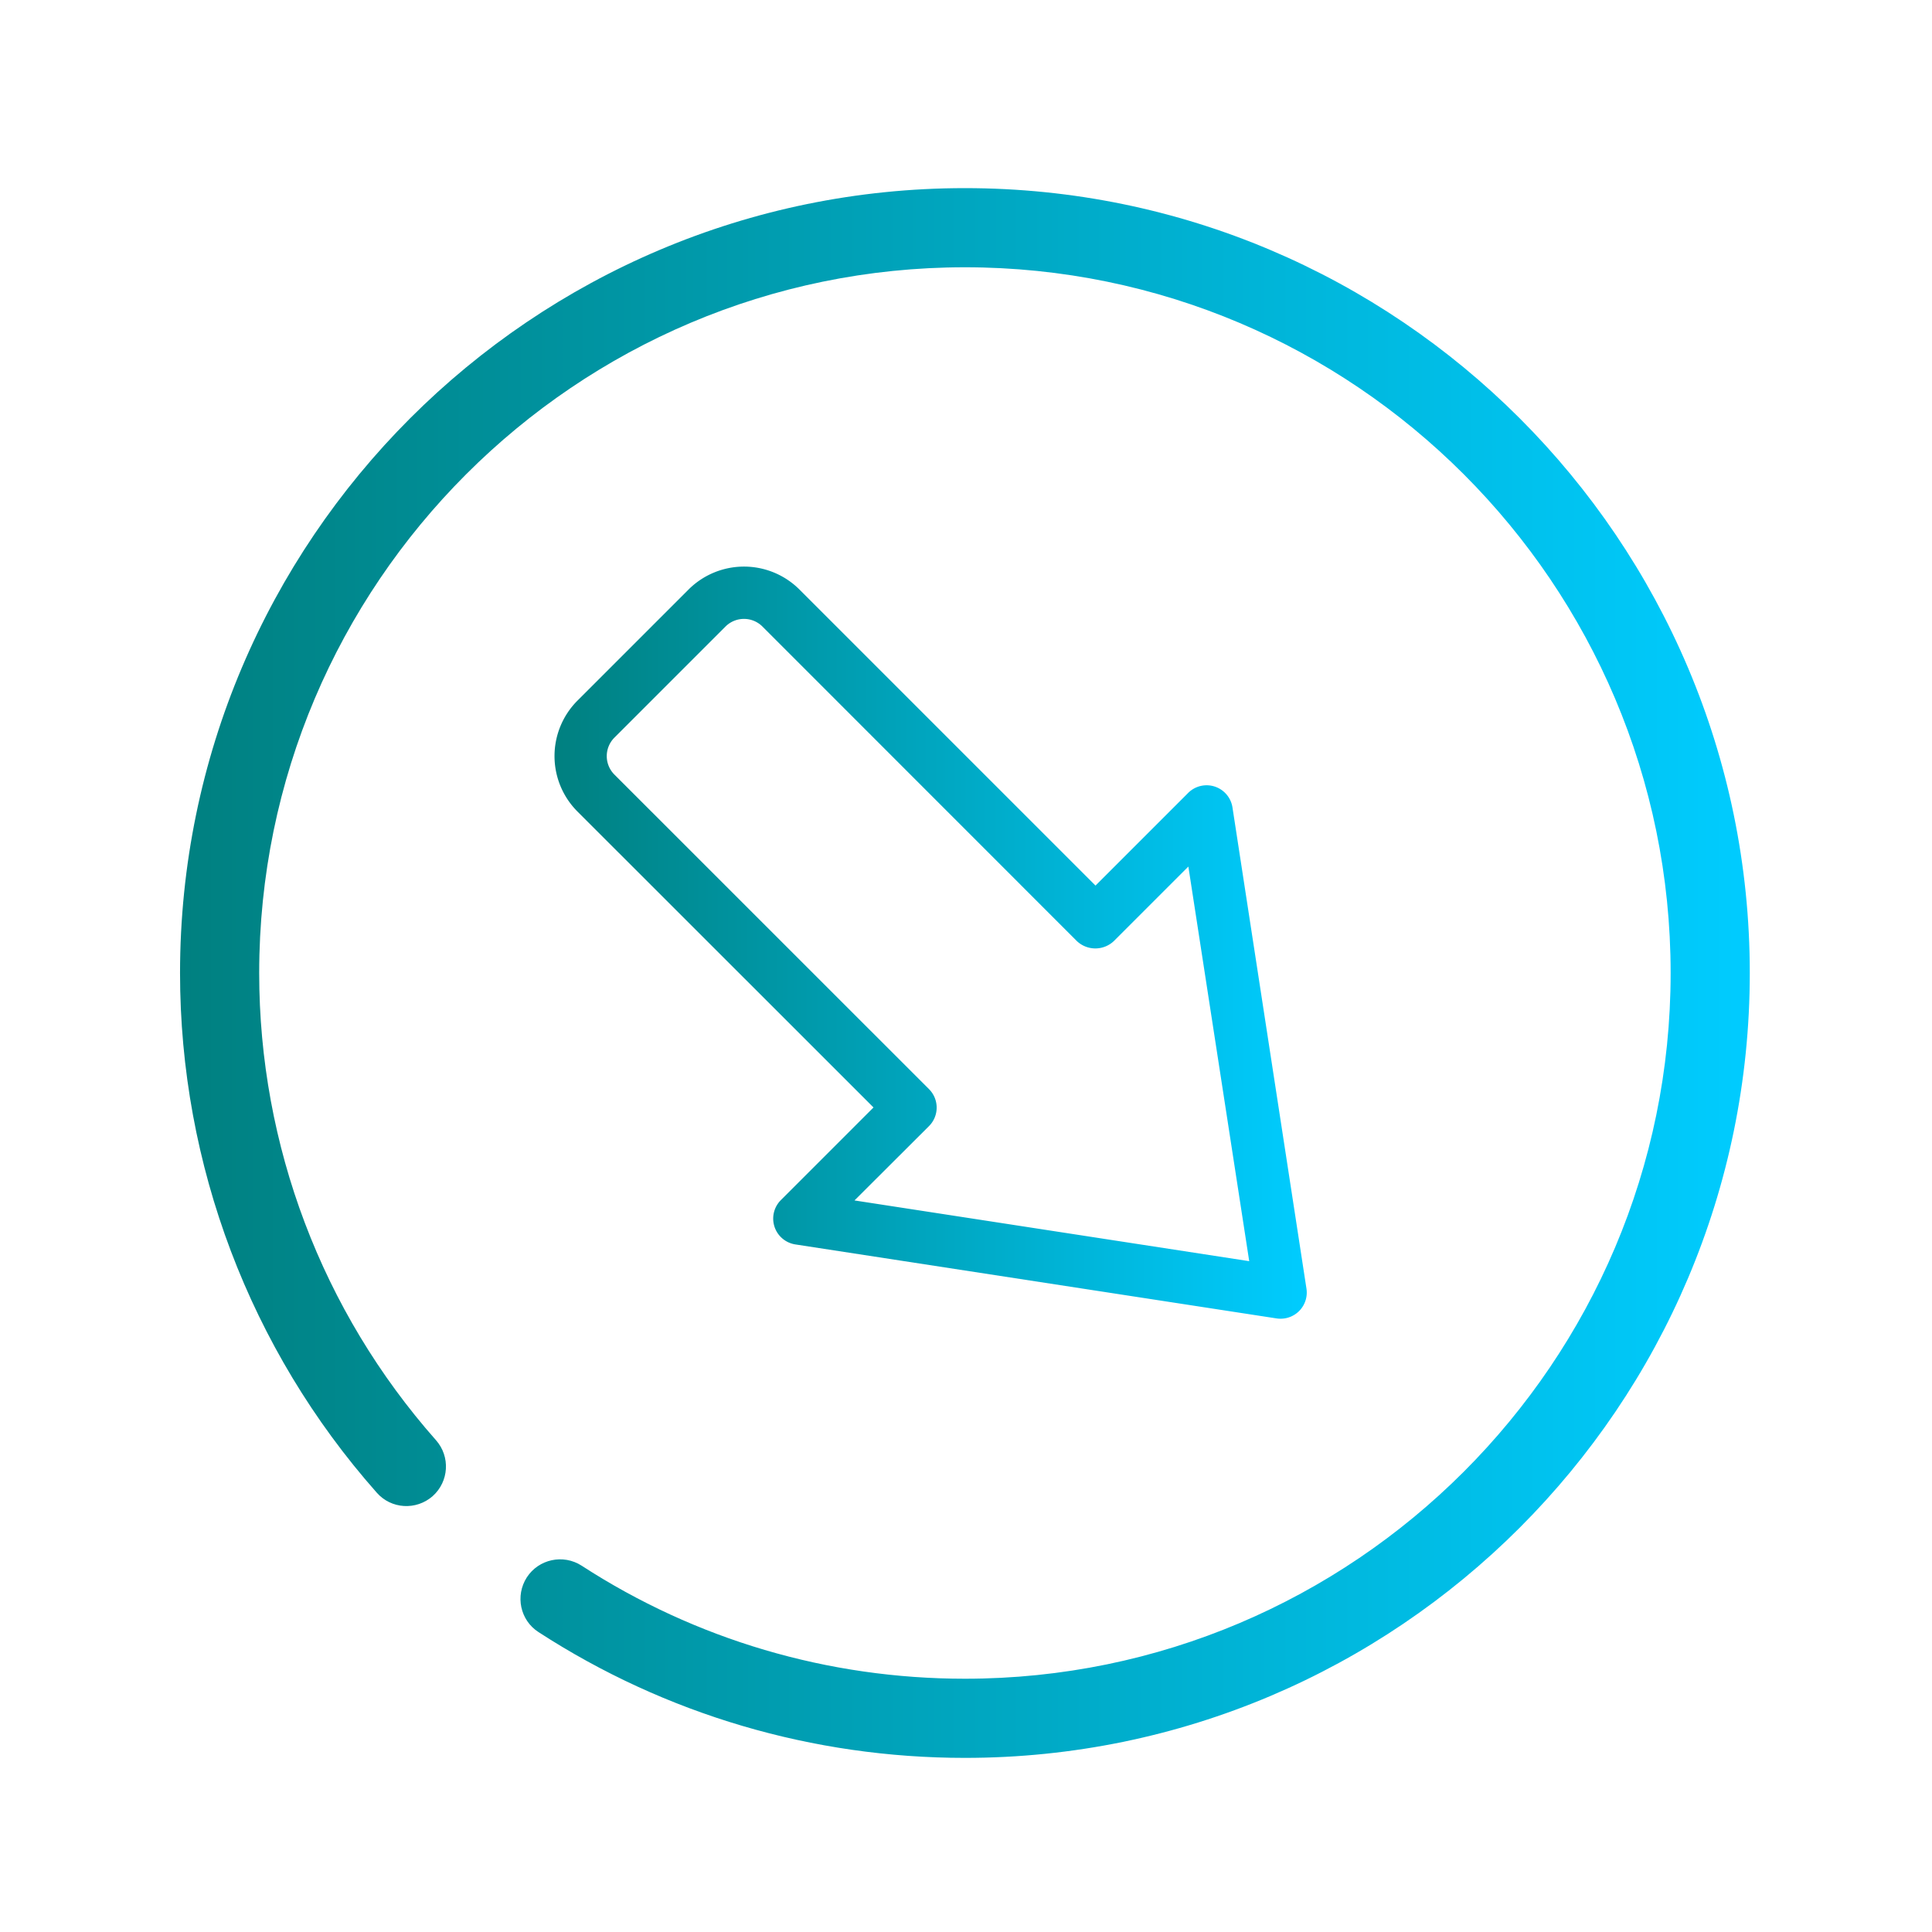 <?xml version="1.0" encoding="UTF-8" standalone="no"?>
<svg
   xmlns:dc="http://purl.org/dc/elements/1.1/"
   xmlns:cc="http://creativecommons.org/ns#"
   xmlns:rdf="http://www.w3.org/1999/02/22-rdf-syntax-ns#"
   xmlns:svg="http://www.w3.org/2000/svg"
   xmlns="http://www.w3.org/2000/svg"
   xmlns:xlink="http://www.w3.org/1999/xlink"
   xmlns:sodipodi="http://sodipodi.sourceforge.net/DTD/sodipodi-0.dtd"
   xmlns:inkscape="http://www.inkscape.org/namespaces/inkscape"
   inkscape:version="1.0.1 (3bc2e813f5, 2020-09-07)"
   sodipodi:docname="system.svg"
   viewBox="0 0 32 32"
   id="svg2"
   version="1.1"
   width="32"
   height="32">
  <sodipodi:namedview
     inkscape:document-rotation="0"
     inkscape:snap-intersection-paths="true"
     inkscape:snap-nodes="false"
     inkscape:bbox-nodes="true"
     inkscape:snap-bbox="true"
     inkscape:lockguides="false"
     inkscape:guide-bbox="true"
     showguides="false"
     inkscape:current-layer="svg2"
     inkscape:window-maximized="1"
     inkscape:window-y="0"
     inkscape:window-x="0"
     inkscape:cy="88.093556"
     inkscape:cx="23.692253"
     inkscape:zoom="2.0000002"
     showgrid="false"
     id="namedview78"
     inkscape:window-height="1007"
     inkscape:window-width="1920"
     inkscape:pageshadow="2"
     inkscape:pageopacity="0"
     guidetolerance="10"
     gridtolerance="10"
     objecttolerance="10"
     borderopacity="1"
     bordercolor="#666666"
     pagecolor="#ffffff">
    <inkscape:grid
       id="grid885"
       type="xygrid"
       originx="-121"
       originy="73" />
    <sodipodi:guide
       inkscape:locked="false"
       id="guide948"
       orientation="0.707,0.707"
       position="-120.259,-168.859" />
    <sodipodi:guide
       inkscape:locked="false"
       id="guide950"
       orientation="-0.707,0.707"
       position="-120.296,-168.875" />
  </sodipodi:namedview>
  <defs
     id="defs3051">
    <linearGradient
       inkscape:collect="always"
       id="linearGradient1117">
      <stop
         style="stop-color:#008080;stop-opacity:1"
         offset="0"
         id="stop1112" />
      <stop
         style="stop-color:#00ccff;stop-opacity:1"
         offset="1"
         id="stop1114" />
    </linearGradient>
    <linearGradient
       inkscape:collect="always"
       id="linearGradient1116">
      <stop
         style="stop-color:#d45500;stop-opacity:1"
         offset="0"
         id="stop1107" />
      <stop
         style="stop-color:#ffcc00;stop-opacity:1"
         offset="1"
         id="stop1111" />
    </linearGradient>
    <linearGradient
       inkscape:collect="always"
       id="linearGradient1350">
      <stop
         style="stop-color:#dd55ff;stop-opacity:1"
         offset="0"
         id="stop1346" />
      <stop
         style="stop-color:#00ccff;stop-opacity:1"
         offset="1"
         id="stop1348" />
    </linearGradient>
    <linearGradient
       inkscape:collect="always"
       id="linearGradient1167">
      <stop
         style="stop-color:#ff2a7f;stop-opacity:1;"
         offset="0"
         id="stop1163" />
      <stop
         style="stop-color:#00ffff;stop-opacity:1"
         offset="1"
         id="stop1165" />
    </linearGradient>
    <linearGradient
       inkscape:collect="always"
       id="linearGradient1127">
      <stop
         style="stop-color:#00d455;stop-opacity:1;"
         offset="0"
         id="stop1123" />
      <stop
         style="stop-color:#00ccff;stop-opacity:1"
         offset="1"
         id="stop1125" />
    </linearGradient>
    <linearGradient
       inkscape:collect="always"
       id="linearGradient1111">
      <stop
         style="stop-color:#ff00ff;stop-opacity:1"
         offset="0"
         id="stop1106" />
      <stop
         style="stop-color:#ffcc00;stop-opacity:1"
         offset="1"
         id="stop1109" />
    </linearGradient>
    <linearGradient
       inkscape:collect="always"
       id="linearGradient1081">
      <stop
         style="stop-color:#00ffff;stop-opacity:1"
         offset="0"
         id="stop1077" />
      <stop
         style="stop-color:#6262ff;stop-opacity:1"
         offset="1"
         id="stop1079" />
    </linearGradient>
    <linearGradient
       id="linearGradient1109"
       x1="16"
       x2="16"
       y1="1"
       y2="31"
       gradientUnits="userSpaceOnUse">
      <stop
         stop-color="#f4282c"
         offset="0"
         id="stop1103"
         style="stop-color:#6600ff;stop-opacity:1" />
      <stop
         stop-color="#fac136"
         offset="1"
         id="stop1105"
         style="stop-color:#b380ff;stop-opacity:1" />
    </linearGradient>
    <linearGradient
       id="linearGradient1114"
       x1="16"
       x2="16"
       y1="1"
       y2="31"
       gradientUnits="userSpaceOnUse">
      <stop
         stop-color="#4d83f3"
         offset="0"
         id="stop1108"
         style="stop-color:#751aff;stop-opacity:1" />
      <stop
         stop-color="#46cafa"
         offset="1"
         id="stop1110"
         style="stop-color:#db4cff;stop-opacity:1" />
    </linearGradient>
    <linearGradient
       id="linearGradient1102"
       x1="16"
       x2="16"
       y1="1"
       y2="31"
       gradientUnits="userSpaceOnUse">
      <stop
         stop-color="#4d83f3"
         offset="0"
         id="stop1097"
         style="stop-color:#7f2aff;stop-opacity:1" />
      <stop
         stop-color="#46cafa"
         offset="1"
         id="stop1099"
         style="stop-color:#e580ff;stop-opacity:1" />
    </linearGradient>
    <linearGradient
       inkscape:collect="always"
       id="linearGradient1098">
      <stop
         style="stop-color:#0067ff;stop-opacity:1"
         offset="0"
         id="stop1093" />
      <stop
         style="stop-color:#00a4cc;stop-opacity:1"
         offset="1"
         id="stop1095" />
    </linearGradient>
    <linearGradient
       id="linearGradient1041"
       x1="16"
       x2="16"
       y1="1"
       y2="31"
       gradientUnits="userSpaceOnUse">
      <stop
         stop-color="#f4282c"
         offset="0"
         id="stop1037" />
      <stop
         stop-color="#fac136"
         offset="1"
         id="stop1039"
         style="stop-color:#ffff00;stop-opacity:1" />
    </linearGradient>
    <linearGradient
       gradientUnits="userSpaceOnUse"
       y2="31"
       y1="1"
       x2="16"
       x1="16"
       id="linearGradient1035">
      <stop
         id="stop1031"
         offset="0"
         stop-color="#f4282c"
         style="stop-color:#6600ff;stop-opacity:1" />
      <stop
         id="stop1033"
         offset="1"
         stop-color="#fac136"
         style="stop-color:#d1b3ff;stop-opacity:1" />
    </linearGradient>
    <linearGradient
       id="linearGradient1023"
       x1="16"
       x2="16"
       y1="1"
       y2="31"
       gradientUnits="userSpaceOnUse">
      <stop
         stop-color="#72da70"
         offset="0"
         id="stop1018" />
      <stop
         stop-color="#52eea4"
         offset="1"
         id="stop1020"
         style="stop-color:#008080;stop-opacity:1" />
    </linearGradient>
    <linearGradient
       id="linearGradient1016"
       x1="16"
       x2="16"
       y1="1"
       y2="31"
       gradientUnits="userSpaceOnUse">
      <stop
         stop-color="#f4282c"
         offset="0"
         id="stop1012" />
      <stop
         stop-color="#fac136"
         offset="1"
         id="stop1014"
         style="stop-color:#ff00ff;stop-opacity:1" />
    </linearGradient>
    <linearGradient
       gradientUnits="userSpaceOnUse"
       y2="1121.5"
       y1="1091.5"
       x2="16"
       x1="16"
       id="linearGradient1131">
      <stop
         id="stop1127"
         offset="0"
         stop-color="#9575cd"
         style="stop-color:#ff6600;stop-opacity:1" />
      <stop
         id="stop1129"
         offset="1"
         stop-color="#cd75bc" />
    </linearGradient>
    <linearGradient
       gradientUnits="userSpaceOnUse"
       y2="31"
       y1="1"
       x2="16"
       x1="16"
       id="linearGradient1093">
      <stop
         id="stop1088"
         offset="0"
         stop-color="#f4282c"
         style="stop-color:#6600ff;stop-opacity:1" />
      <stop
         id="stop1091"
         offset="1"
         stop-color="#fac136" />
    </linearGradient>
    <style
       id="current-color-scheme"
       type="text/css">
      .ColorScheme-Text {
        color:#31363b;
      }
      .ColorScheme-Background {
        color:#eff0f1;
      }
      .ColorScheme-Highlight {
        color:#3daee9;
      }
      .ColorScheme-ViewText {
        color:#31363b;
      }
      .ColorScheme-ViewBackground {
        color:#fcfcfc;
      }
      .ColorScheme-ViewHover {
        color:#93cee9;
      }
      .ColorScheme-ViewFocus{
        color:#3daee9;
      }
      .ColorScheme-ButtonText {
        color:#31363b;
      }
      .ColorScheme-ButtonBackground {
        color:#eff0f1;
      }
      .ColorScheme-ButtonHover {
        color:#93cee9;
      }
      .ColorScheme-ButtonFocus{
        color:#3daee9;
      }
      </style>
    <linearGradient
       id="a"
       x1="16"
       x2="16"
       y1="1"
       y2="31"
       gradientUnits="userSpaceOnUse">
      <stop
         stop-color="#37414a"
         offset="0"
         id="stop929" />
      <stop
         stop-color="#6c7582"
         offset="1"
         id="stop931" />
    </linearGradient>
    <filter
       id="c"
       x="-0.036"
       y="-0.036"
       width="1.072"
       height="1.072"
       color-interpolation-filters="sRGB">
      <feGaussianBlur
         stdDeviation="0.45"
         id="feGaussianBlur934" />
    </filter>
    <filter
       id="b"
       x="-0.036"
       y="-0.036"
       width="1.072"
       height="1.072"
       color-interpolation-filters="sRGB">
      <feGaussianBlur
         stdDeviation="0.285"
         id="feGaussianBlur937" />
    </filter>
    <linearGradient
       id="a-3"
       x1="16"
       x2="16"
       y1="1"
       y2="31"
       gradientUnits="userSpaceOnUse">
      <stop
         stop-color="#4d83f3"
         offset="0"
         id="stop969" />
      <stop
         stop-color="#46cafa"
         offset="1"
         id="stop971" />
    </linearGradient>
    <filter
       id="c-6"
       x="-0.036"
       y="-0.036"
       width="1.072"
       height="1.072"
       color-interpolation-filters="sRGB">
      <feGaussianBlur
         stdDeviation="0.45"
         id="feGaussianBlur974" />
    </filter>
    <filter
       id="b-7"
       x="-0.039"
       y="-0.033"
       width="1.078"
       height="1.067"
       color-interpolation-filters="sRGB">
      <feGaussianBlur
         stdDeviation="0.237"
         id="feGaussianBlur977" />
    </filter>
    <linearGradient
       id="a-5"
       x1="16"
       x2="16"
       y1="1"
       y2="31"
       gradientUnits="userSpaceOnUse">
      <stop
         stop-color="#f4282c"
         offset="0"
         id="stop1009" />
      <stop
         stop-color="#fac136"
         offset="1"
         id="stop1011" />
    </linearGradient>
    <filter
       id="c-3"
       x="-0.036"
       y="-0.036"
       width="1.072"
       height="1.072"
       color-interpolation-filters="sRGB">
      <feGaussianBlur
         stdDeviation="0.45"
         id="feGaussianBlur1014" />
    </filter>
    <filter
       id="b-5"
       x="-0.037"
       y="-0.035"
       width="1.075"
       height="1.07"
       color-interpolation-filters="sRGB">
      <feGaussianBlur
         stdDeviation="0.281"
         id="feGaussianBlur1017" />
    </filter>
    <filter
       id="c-62"
       x="-0.036"
       y="-0.036"
       width="1.072"
       height="1.072"
       color-interpolation-filters="sRGB">
      <feGaussianBlur
         stdDeviation="0.45"
         id="feGaussianBlur1049" />
    </filter>
    <linearGradient
       id="a-9"
       x1="16"
       x2="16"
       y1="1091.5"
       y2="1121.5"
       gradientUnits="userSpaceOnUse">
      <stop
         stop-color="#9575cd"
         offset="0"
         id="stop1052" />
      <stop
         stop-color="#cd75bc"
         offset="1"
         id="stop1054" />
    </linearGradient>
    <filter
       id="b-1"
       x="-0.032"
       y="-0.042"
       width="1.063"
       height="1.084"
       color-interpolation-filters="sRGB">
      <feGaussianBlur
         stdDeviation="0.21"
         id="feGaussianBlur1057" />
    </filter>
    <linearGradient
       id="a-2"
       x1="16"
       x2="16"
       y1="1"
       y2="31"
       gradientUnits="userSpaceOnUse">
      <stop
         stop-color="#ff791d"
         offset="0"
         id="stop1090" />
      <stop
         stop-color="#f8c430"
         offset="1"
         id="stop1092" />
    </linearGradient>
    <filter
       id="c-7"
       x="-0.036"
       y="-0.036"
       width="1.072"
       height="1.072"
       color-interpolation-filters="sRGB">
      <feGaussianBlur
         stdDeviation="0.45"
         id="feGaussianBlur1095" />
    </filter>
    <filter
       id="b-0"
       x="-0.033"
       y="-0.04"
       width="1.066"
       height="1.08"
       color-interpolation-filters="sRGB">
      <feGaussianBlur
         stdDeviation="0.233"
         id="feGaussianBlur1098" />
    </filter>
    <linearGradient
       id="a-93"
       x1="16"
       x2="16"
       y1="1"
       y2="31"
       gradientUnits="userSpaceOnUse">
      <stop
         stop-color="#72da70"
         offset="0"
         id="stop1130" />
      <stop
         stop-color="#52eea4"
         offset="1"
         id="stop1132" />
    </linearGradient>
    <filter
       id="c-60"
       x="-0.036"
       y="-0.036"
       width="1.072"
       height="1.072"
       color-interpolation-filters="sRGB">
      <feGaussianBlur
         stdDeviation="0.45"
         id="feGaussianBlur1135" />
    </filter>
    <filter
       id="b-6"
       x="-0.041"
       y="-0.032"
       width="1.081"
       height="1.065"
       color-interpolation-filters="sRGB">
      <feGaussianBlur
         stdDeviation="0.203"
         id="feGaussianBlur1138" />
    </filter>
    <linearGradient
       id="a-26"
       x1="16"
       x2="16"
       y1="-1121.5"
       y2="-1091.5"
       gradientUnits="userSpaceOnUse">
      <stop
         stop-color="#70d8c3"
         offset="0"
         id="stop1173" />
      <stop
         stop-color="#66e26b"
         offset="1"
         id="stop1175" />
    </linearGradient>
    <filter
       id="c-1"
       x="-0.036"
       y="-0.036"
       width="1.072"
       height="1.072"
       color-interpolation-filters="sRGB">
      <feGaussianBlur
         stdDeviation="0.45"
         id="feGaussianBlur1178" />
    </filter>
    <filter
       id="b-8"
       x="-0.042"
       y="-0.032"
       width="1.083"
       height="1.063"
       color-interpolation-filters="sRGB">
      <feGaussianBlur
         stdDeviation="0.225"
         id="feGaussianBlur1181" />
    </filter>
    <linearGradient
       inkscape:collect="always"
       xlink:href="#linearGradient1098"
       id="linearGradient1083"
       x1="27.818"
       y1="16"
       x2="48.182"
       y2="16"
       gradientUnits="userSpaceOnUse" />
    <linearGradient
       inkscape:collect="always"
       xlink:href="#linearGradient1098"
       id="linearGradient1091"
       x1="26"
       y1="16"
       x2="50"
       y2="16"
       gradientUnits="userSpaceOnUse" />
    <linearGradient
       inkscape:collect="always"
       xlink:href="#linearGradient1098"
       id="linearGradient1099"
       x1="26"
       y1="16"
       x2="50"
       y2="16"
       gradientUnits="userSpaceOnUse" />
    <linearGradient
       inkscape:collect="always"
       xlink:href="#linearGradient1098"
       id="linearGradient1107"
       x1="3"
       y1="21"
       x2="19"
       y2="21"
       gradientUnits="userSpaceOnUse" />
    <linearGradient
       inkscape:collect="always"
       xlink:href="#linearGradient1098"
       id="linearGradient1115"
       x1="26"
       y1="16"
       x2="50"
       y2="16"
       gradientUnits="userSpaceOnUse" />
    <linearGradient
       inkscape:collect="always"
       xlink:href="#linearGradient1098"
       id="linearGradient1123"
       x1="3"
       y1="21"
       x2="19"
       y2="21"
       gradientUnits="userSpaceOnUse" />
    <linearGradient
       inkscape:collect="always"
       xlink:href="#linearGradient1098"
       id="linearGradient1132"
       x1="25"
       y1="16"
       x2="51"
       y2="16"
       gradientUnits="userSpaceOnUse" />
    <linearGradient
       inkscape:collect="always"
       xlink:href="#linearGradient1098"
       id="linearGradient1140"
       x1="24.909"
       y1="16"
       x2="51.091"
       y2="16"
       gradientUnits="userSpaceOnUse" />
    <linearGradient
       inkscape:collect="always"
       xlink:href="#linearGradient1081"
       id="linearGradient1084"
       x1="-185.9"
       y1="16.2"
       x2="-159.9"
       y2="16.2"
       gradientUnits="userSpaceOnUse" />
    <linearGradient
       inkscape:collect="always"
       xlink:href="#linearGradient1117"
       id="linearGradient1094"
       x1="97.982"
       y1="16.116"
       x2="123.982"
       y2="16.116"
       gradientUnits="userSpaceOnUse" />
    <linearGradient
       inkscape:collect="always"
       xlink:href="#linearGradient1117"
       id="linearGradient1103"
       x1="104.184"
       y1="15.614"
       x2="116.644"
       y2="15.614"
       gradientUnits="userSpaceOnUse" />
    <linearGradient
       inkscape:collect="always"
       xlink:href="#linearGradient1111"
       id="linearGradient1113"
       x1="3"
       y1="16.2"
       x2="29"
       y2="16.2"
       gradientUnits="userSpaceOnUse" />
    <linearGradient
       inkscape:collect="always"
       xlink:href="#linearGradient1111"
       id="linearGradient1121"
       x1="8.2"
       y1="16.2"
       x2="23.8"
       y2="16.2"
       gradientUnits="userSpaceOnUse" />
    <linearGradient
       inkscape:collect="always"
       xlink:href="#linearGradient1350"
       id="linearGradient1129"
       x1="97.1"
       y1="16.2"
       x2="123.1"
       y2="16.2"
       gradientUnits="userSpaceOnUse" />
    <linearGradient
       inkscape:collect="always"
       xlink:href="#linearGradient1350"
       id="linearGradient1137"
       x1="112.033"
       y1="16.2"
       x2="118.155"
       y2="16.2"
       gradientUnits="userSpaceOnUse" />
    <linearGradient
       inkscape:collect="always"
       xlink:href="#linearGradient1350"
       id="linearGradient1145"
       x1="101.832"
       y1="16.2"
       x2="107.954"
       y2="16.2"
       gradientUnits="userSpaceOnUse" />
    <linearGradient
       inkscape:collect="always"
       xlink:href="#linearGradient1127"
       id="linearGradient1153"
       x1="-45.1"
       y1="16.2"
       x2="-19.1"
       y2="16.2"
       gradientUnits="userSpaceOnUse"
       gradientTransform="translate(0.2)" />
    <linearGradient
       inkscape:collect="always"
       xlink:href="#linearGradient1127"
       id="linearGradient1161"
       x1="-39.9"
       y1="16.2"
       x2="-24.3"
       y2="16.2"
       gradientUnits="userSpaceOnUse"
       gradientTransform="translate(0.2)" />
    <linearGradient
       inkscape:collect="always"
       xlink:href="#linearGradient1167"
       id="linearGradient1169"
       x1="-92"
       y1="16.2"
       x2="-66"
       y2="16.2"
       gradientUnits="userSpaceOnUse"
       gradientTransform="translate(0.2)" />
    <linearGradient
       inkscape:collect="always"
       xlink:href="#linearGradient1167"
       id="linearGradient1178"
       x1="-80.858"
       y1="14.166"
       x2="-77.325"
       y2="14.166"
       gradientUnits="userSpaceOnUse"
       gradientTransform="translate(0.5)" />
    <linearGradient
       inkscape:collect="always"
       xlink:href="#linearGradient1116"
       id="linearGradient1186"
       x1="-138.9"
       y1="16.2"
       x2="-112.9"
       y2="16.2"
       gradientUnits="userSpaceOnUse" />
    <linearGradient
       inkscape:collect="always"
       xlink:href="#linearGradient1116"
       id="linearGradient1194"
       x1="-133.267"
       y1="17.5"
       x2="-121.133"
       y2="17.5"
       gradientUnits="userSpaceOnUse" />
    <linearGradient
       inkscape:collect="always"
       xlink:href="#linearGradient1081"
       id="linearGradient1208"
       x1="-172.033"
       y1="16.201"
       x2="-167.7"
       y2="16.201"
       gradientUnits="userSpaceOnUse" />
    <linearGradient
       inkscape:collect="always"
       xlink:href="#linearGradient1081"
       id="linearGradient1216"
       x1="-178.1"
       y1="16.201"
       x2="-173.767"
       y2="16.201"
       gradientUnits="userSpaceOnUse" />
    <linearGradient
       inkscape:collect="always"
       xlink:href="#linearGradient1081"
       id="linearGradient1224"
       x1="3.242"
       y1="10.98"
       x2="19.242"
       y2="10.98"
       gradientUnits="userSpaceOnUse" />
    <linearGradient
       inkscape:collect="always"
       xlink:href="#linearGradient1081"
       id="linearGradient1232"
       x1="11.775"
       y1="10.981"
       x2="14.442"
       y2="10.981"
       gradientUnits="userSpaceOnUse" />
    <linearGradient
       inkscape:collect="always"
       xlink:href="#linearGradient1081"
       id="linearGradient1240"
       x1="8.042"
       y1="10.981"
       x2="10.709"
       y2="10.981"
       gradientUnits="userSpaceOnUse" />
    <linearGradient
       inkscape:collect="always"
       xlink:href="#linearGradient1117"
       id="linearGradient1248"
       x1="3.218"
       y1="-20.535"
       x2="19.218"
       y2="-20.535"
       gradientUnits="userSpaceOnUse" />
    <linearGradient
       inkscape:collect="always"
       xlink:href="#linearGradient1117"
       id="linearGradient1256"
       x1="7.034"
       y1="-20.844"
       x2="14.702"
       y2="-20.844"
       gradientUnits="userSpaceOnUse" />
    <linearGradient
       inkscape:collect="always"
       xlink:href="#linearGradient1167"
       id="linearGradient1264"
       x1="-124.307"
       y1="-25.153"
       x2="-108.307"
       y2="-25.153"
       gradientUnits="userSpaceOnUse" />
    <linearGradient
       inkscape:collect="always"
       xlink:href="#linearGradient1167"
       id="linearGradient1272"
       x1="-117.45"
       y1="-26.405"
       x2="-115.276"
       y2="-26.405"
       gradientUnits="userSpaceOnUse"
       gradientTransform="translate(0.2)" />
    <linearGradient
       inkscape:collect="always"
       xlink:href="#linearGradient1127"
       id="linearGradient1280"
       x1="2.435"
       y1="41.262"
       x2="18.435"
       y2="41.262"
       gradientUnits="userSpaceOnUse"
       gradientTransform="translate(0.2)" />
    <linearGradient
       inkscape:collect="always"
       xlink:href="#linearGradient1127"
       id="linearGradient1288"
       x1="5.771"
       y1="41.262"
       x2="15.774"
       y2="41.262"
       gradientUnits="userSpaceOnUse"
       gradientTransform="translate(-0.2)" />
    <linearGradient
       inkscape:collect="always"
       xlink:href="#linearGradient1350"
       id="linearGradient1296"
       x1="3.031"
       y1="11.1"
       x2="19.031"
       y2="11.1"
       gradientUnits="userSpaceOnUse" />
    <linearGradient
       inkscape:collect="always"
       xlink:href="#linearGradient1350"
       id="linearGradient1304"
       x1="12.22"
       y1="11.1"
       x2="15.988"
       y2="11.1"
       gradientUnits="userSpaceOnUse" />
    <linearGradient
       inkscape:collect="always"
       xlink:href="#linearGradient1350"
       id="linearGradient1312"
       x1="5.943"
       y1="11.1"
       x2="9.711"
       y2="11.1"
       gradientUnits="userSpaceOnUse" />
    <linearGradient
       inkscape:collect="always"
       xlink:href="#linearGradient1116"
       id="linearGradient1320"
       x1="3.009"
       y1="10.859"
       x2="19.009"
       y2="10.859"
       gradientUnits="userSpaceOnUse" />
    <linearGradient
       inkscape:collect="always"
       xlink:href="#linearGradient1116"
       id="linearGradient1328"
       x1="6.476"
       y1="11.659"
       x2="13.942"
       y2="11.659"
       gradientUnits="userSpaceOnUse" />
    <linearGradient
       inkscape:collect="always"
       xlink:href="#linearGradient1111"
       id="linearGradient1336"
       x1="-110.975"
       y1="190.147"
       x2="-94.975"
       y2="190.147"
       gradientUnits="userSpaceOnUse" />
    <linearGradient
       inkscape:collect="always"
       xlink:href="#linearGradient1111"
       id="linearGradient1344"
       x1="-107.772"
       y1="190.149"
       x2="-98.178"
       y2="190.149"
       gradientUnits="userSpaceOnUse" />
  </defs>
  <g
     id="22-22-system-save-session"
     transform="translate(-9,105)">
    <path
       style="fill:url(#linearGradient1107);fill-opacity:1;stroke:none"
       d="m 3,13.004 v 0 1 15 H 4 19 v -1 -11 -0.699 h -0.007 l 0.007,-0.015 -3.293,-3.293 -0.008,0.015 v -0.015 h -0.699 -12 z M 4,14.005 h 3 v 4 1 h 8 v -1 -4 h 0.293 L 18,16.712 v 0.293 11 h -2 v -7 H 15 7 6 v 7 H 4 Z m 4,0 h 3.9 v 4 H 8 Z M 7,22.005 h 8 v 6 H 7 Z"
       class="ColorScheme-Text"
       id="path37" />
    <path
       style="opacity:1;fill:none"
       d="M 0,10 V 32 H 22 V 10 Z"
       id="path39" />
  </g>
  <g
     id="system-save-session"
     transform="translate(-9,105)">
    <path
       style="fill:url(#linearGradient1099);fill-opacity:1;stroke:none"
       d="m 26,4 v 24 h 5 14 5 V 10 L 49,9 45,5 44,4 H 43 32 Z m 1,1 h 5 v 8 H 43 V 5 h 0.586 L 49,10.414 V 27 H 45 V 19 H 31 v 8 h -4 z m 6,0 h 6 v 7 h -6 z m -1,15 h 12 v 7 H 32 Z"
       class="ColorScheme-Text"
       id="path42" />
    <path
       style="opacity:1;fill:none"
       d="M 22,0 V 32 H 54 V 0 Z"
       id="path44" />
  </g>
  <g
     id="22-22-system-users"
     transform="translate(-67,105)">
    <path
       style="fill:url(#linearGradient1123);fill-opacity:1;stroke:none"
       d="m 14,13 c -1.662,0 -3,1.338 -3,3 0,1.662 1.338,3 3,3 1.662,0 3,-1.338 3,-3 0,-1.662 -1.338,-3 -3,-3 z m -6,3 c -1.662,0 -3,1.338 -3,3 0,1.662 1.338,3 3,3 1.662,0 3,-1.338 3,-3 0,-1.662 -1.338,-3 -3,-3 z m 6,4 c -0.646,0 -1.256,0.134 -1.818,0.361 l 0.455,0.914 c 0.428,-0.161 0.878,-0.275 1.363,-0.275 2.216,0 4,1.784 4,4 h -3.5 l 0.5,1 h 4 v -1 c 0,-2.77 -2.23,-5 -5,-5 z m -6,3 c -2.77,0 -5,2.23 -5,5 v 1 h 10 v -1 c 0,-2.77 -2.23,-5 -5,-5 z m 0,1 c 2.216,0 4,1.784 4,4 h -8 c 0,-2.216 1.784,-4 4,-4 z"
       class="ColorScheme-Text"
       id="path87" />
    <path
       style="opacity:1;fill:none"
       d="M 0,10 V 32 H 22 V 10 Z"
       id="path89" />
  </g>
  <g
     id="system-users"
     transform="translate(-67,105)">
    <path
       style="fill:url(#linearGradient1115);fill-opacity:1;stroke:none"
       d="M 42.5,4 A 4.5,4.5 0 0 0 38,8.5 4.5,4.5 0 0 0 42.5,13 4.5,4.5 0 0 0 47,8.5 4.5,4.5 0 0 0 42.5,4 Z m 0,1 A 3.5,3.5 0 0 1 46,8.5 3.5,3.5 0 0 1 42.5,12 3.5,3.5 0 0 1 39,8.5 3.5,3.5 0 0 1 42.5,5 Z m -9,4 C 31.015,9 29,11.015 29,13.5 29,15.985 31.015,18 33.5,18 35.985,18 38,15.985 38,13.5 38,11.015 35.985,9 33.5,9 Z m 0,1 A 3.5,3.5 0 0 1 37,13.5 3.5,3.5 0 0 1 33.5,17 3.5,3.5 0 0 1 30,13.5 3.5,3.5 0 0 1 33.5,10 Z m 9,4 c -0.883,0.003 -1.758,0.172 -2.586,0.5 -0.066,0.424 -0.174,0.84 -0.322,1.242 C 40.495,15.255 41.49,15.001 42.5,15 c 3.59,0 6.5,3.134 6.5,7 h -8.342 c 0.17,0.323 0.325,0.657 0.465,1 H 50 v -1 c 0,-4.418 -3.358,-8 -7.5,-8 z m -9,5 C 29.358,19 26,22.582 26,27 v 1 h 15 v -1 c 0,-4.418 -3.358,-8 -7.5,-8 z m 0,1 c 3.59,0 6.5,3.134 6.5,7 H 27 c 0,-3.866 2.91,-7 6.5,-7 z"
       class="ColorScheme-Text"
       id="path92" />
    <path
       style="opacity:1;fill:none"
       d="M 22,0 V 32 H 54 V 0 Z"
       id="path94" />
  </g>
  <g
     id="22-22-system-search"
     transform="translate(-121,41)">
    <path
       style="fill:#00ccff;fill-opacity:1;stroke:none"
       d="m 9,13 c -3.324,0 -6,2.676 -6,6 0,3.324 2.676,6 6,6 C 10.481,25 11.831,24.465 12.875,23.582 L 18.293,29 19,28.293 13.582,22.875 C 14.465,21.831 15,20.481 15,19 15,15.676 12.324,13 9,13 Z m 0,1 C 11.77,14 14,16.23 14,19 c 0,2.77 -2.23,5 -5,5 -2.77,0 -5,-2.23 -5,-5 0,-2.77 2.23,-5 5,-5 z"
       class="ColorScheme-Text"
       id="path61" />
    <path
       style="opacity:1;fill:none"
       d="M 0,10 V 32 H 22 V 10 Z"
       id="path63" />
  </g>
  <g
     id="system-search"
     transform="translate(-121,41)">
    <path
       style="fill:#00ccff;fill-opacity:1;stroke:none"
       d="m 35,4 a 9,9 0 0 0 -9,9 9,9 0 0 0 9,9 9,9 0 0 0 5.994,-2.299 L 49.293,28 50,27.293 41.699,18.992 A 9,9 0 0 0 44,13 9,9 0 0 0 35,4 Z m 0,1 a 8,8 0 0 1 8,8 8,8 0 0 1 -8,8 8,8 0 0 1 -8,-8 8,8 0 0 1 8,-8 z"
       class="ColorScheme-Text"
       id="path66" />
    <path
       style="opacity:1;fill:none"
       d="M 22,0 V 32 H 54 V 0 Z"
       id="path68" />
  </g>
  <g
     id="system-user-list"
     transform="translate(-13,73)">
    <path
       style="fill:url(#linearGradient1091);fill-opacity:1;stroke:none"
       d="m 45,9 c -0.589,0 -1.133,0.175 -1.594,0.469 0.043,0.464 0.007,0.923 -0.008,1.336 C 43.775,10.299 44.369,10.001 45,10 c 1.105,0 2,0.895 2,2 0,1.105 -0.895,2 -2,2 -1.041,-5.56e-4 -1.907,-0.799 -1.992,-1.836 -0.184,0.419 -0.465,0.77 -0.696,1.1 -10e-4,0.001 -0.003,0.003 -0.004,0.004 C 42.784,14.287 43.797,15 45,15 c 1.661,0 2.998,-1.338 2.998,-3 0,-1.662 -1.337,-3 -2.998,-3 z m -7,9 C 42.432,18 46,21.568 46,26 H 30 c 0,-4.432 3.568,-8 8,-8 z m 10e-6,-1 C 33.014,17 29,20.717 29,25.333 V 27 H 47 V 25.333 C 47,20.717 42.986,17 38,17 Z m 6.977,-1 c -1.262,4.88e-4 -2.396,0.479 -3.275,1.24 0.38,0.156 0.766,0.336 1.142,0.508 0.005,0.003 0.009,0.005 0.014,0.008 C 43.473,17.306 44.19,17 44.975,17 c 2.227,5e-5 4.023,2.338 4.023,4 h -2.729 c 0.196,0.339 0.302,0.648 0.449,1 H 50 v -1 c 0,-2.769 -2.24,-4.999 -5.021,-5 z M 38,6 c 2.209,0 4,1.791 4,4 0,2.209 -1.791,4 -4,4 -2.209,0 -4,-1.791 -4,-4 0,-2.209 1.791,-4 4,-4 z m 0,-1 c -2.761,0 -5,2.239 -5,5 0,2.761 2.239,5 5,5 2.351,0 4.323,-1.622 4.857,-3.808 C 42.95,10.81 43,10.411 43,10 43,7.239 40.761,5 38,5 Z M 31.023,16 c 1.262,4.88e-4 2.396,0.479 3.275,1.24 -0.404,0.163 -0.805,0.355 -1.156,0.516 C 32.527,17.306 31.81,17 31.025,17 c -2.227,5e-5 -4.023,2.338 -4.023,4 h 2.729 c -0.187,0.333 -0.318,0.69 -0.449,1 H 26 v -1 c 0,-2.769 2.24,-4.999 5.021,-5 z M 30.998,9 c 0.589,0 1.133,0.175 1.594,0.469 -0.048,0.46 -0.009,0.928 0.008,1.336 C 32.223,10.299 31.629,10.001 30.998,10 c -1.105,0 -2,0.895 -2,2 0,1.105 0.895,2 2,2 1.041,-5.56e-4 1.907,-0.799 1.992,-1.836 0.188,0.403 0.472,0.77 0.696,1.1 10e-4,0.001 0.003,0.003 0.004,0.004 C 33.214,14.287 32.201,15 30.998,15 29.337,15 28,13.662 28,12 28,10.338 29.337,9 30.998,9 Z"
       class="ColorScheme-Text"
       id="path110" />
    <path
       style="opacity:1;fill:none"
       d="M 22,0 V 32 H 54 V 0 Z"
       id="path84-3" />
  </g>
  <g
     id="system-user-prompt"
     transform="translate(-9,137)">
    <path
       style="opacity:1;fill:none"
       d="M 22,0 V 32 H 54 V 0 Z"
       id="path44-5" />
    <path
       style="fill:url(#linearGradient1132);fill-opacity:1;stroke:none"
       d="m 37,10.75 v 1.5 h 5 v -1.5 z m -4,0 v 1.5 h 3 v -1.5 z m -6,0 v 1.5 h 5 v -1.5 z M 26,9 h 24 v 5 H 26 Z M 25,8 v 7 H 51 V 8 Z m 1,10 h 24 v 5 H 26 Z m -1,-1 v 7 h 26 v -7 z m 3.5,2 C 27.672,19 27,19.672 27,20.5 27,21.328 27.672,22 28.5,22 29.328,22 30,21.328 30,20.5 30,19.672 29.328,19 28.5,19 Z m 4,0 C 31.672,19 31,19.672 31,20.5 31,21.328 31.672,22 32.5,22 33.328,22 34,21.328 34,20.5 34,19.672 33.328,19 32.5,19 Z m 4,0 C 35.672,19 35,19.672 35,20.5 35,21.328 35.672,22 36.5,22 37.328,22 38,21.328 38,20.5 38,19.672 37.328,19 36.5,19 Z m 4,0 C 39.672,19 39,19.672 39,20.5 39,21.328 39.672,22 40.5,22 41.328,22 42,21.328 42,20.5 42,19.672 41.328,19 40.5,19 Z"
       class="ColorScheme-Text"
       id="path889" />
  </g>
  <g
     style="stroke-width:1.455"
     id="22-22-system-user-prompt"
     transform="matrix(0.688,0,0,0.688,-24.125,147)">
    <path
       style="fill:url(#linearGradient1140);fill-opacity:1;stroke:none"
       d="m 35.818,21.091 a 0.727,0.727 0 0 1 -0.727,0.727 0.727,0.727 0 0 1 -0.727,-0.727 0.727,0.727 0 0 1 0.727,-0.727 0.727,0.727 0 0 1 0.727,0.727 z m -2.182,0 a 0.727,0.727 0 0 1 -0.727,0.727 0.727,0.727 0 0 1 -0.727,-0.727 0.727,0.727 0 0 1 0.727,-0.727 0.727,0.727 0 0 1 0.727,0.727 z m -2.182,0 a 0.727,0.727 0 0 1 -0.727,0.727 0.727,0.727 0 0 1 -0.727,-0.727 0.727,0.727 0 0 1 0.727,-0.727 0.727,0.727 0 0 1 0.727,0.727 z m -2.182,0 a 0.727,0.727 0 0 1 -0.727,0.727 0.727,0.727 0 0 1 -0.727,-0.727 0.727,0.727 0 0 1 0.727,-0.727 0.727,0.727 0 0 1 0.727,0.727 z m 5.818,-10.909 H 38 v 1.455 h -2.909 z m -2.909,0 h 1.455 v 1.455 h -1.455 z m -4.364,0 h 2.909 v 1.455 h -2.909 z m -2.909,7.273 v 7.273 h 26.182 v -7.273 z m 1.455,1.455 h 23.273 v 4.364 H 26.364 Z M 24.909,7.273 V 14.545 H 51.091 V 7.273 Z M 26.364,8.727 h 23.273 v 4.364 H 26.364 Z"
       class="ColorScheme-Text"
       id="path909-5" />
    <path
       style="opacity:1;fill:none"
       d="M 22,0 V 32 H 54 V 0 Z"
       id="path44-5-7" />
  </g>
  <g
     style="stroke-width:1.455"
     id="22-22-system-user-list"
     transform="matrix(0.688,0,0,0.688,-28.125,83)">
    <path
       style="fill:url(#linearGradient1083);fill-opacity:1;stroke:none"
       d="m 44.552,10.182 c -0.375,0 -0.72,0.104 -1.028,0.27 1.89e-4,0.002 -0.095,0.058 -0.095,0.06 0.115,1.453 -0.249,2.377 -0.665,3.099 0.396,0.564 1.048,0.935 1.788,0.935 1.026,0 1.886,-0.708 2.119,-1.662 0.041,-0.167 0.063,-0.341 0.063,-0.52 -1.4e-5,-1.205 -0.977,-2.182 -2.182,-2.182 z m -13.098,0 c 0.375,0 0.72,0.104 1.028,0.27 -1.89e-4,0.002 0.095,0.058 0.095,0.06 -0.115,1.453 0.249,2.377 0.665,3.099 -0.396,0.564 -1.048,0.935 -1.788,0.935 -1.026,0 -1.886,-0.708 -2.119,-1.662 -0.041,-0.167 -0.063,-0.341 -0.063,-0.52 1.4e-5,-1.205 0.977,-2.182 2.182,-2.182 z m -4.4e-5,5.818 c 1.226,0 2.302,0.566 2.96,1.477 -0.369,0.196 -0.745,0.436 -1.071,0.631 -0.358,-0.423 -1.025,-0.653 -1.889,-0.653 -1.309,0 -2.182,0.961 -2.182,2.909 h 1.818 l -0.727,1.455 h -2.545 l 1e-6,-2.21 c 10e-7,-2.093 1.622,-3.608 3.636,-3.608 z m 13.091,1.4e-5 c -1.226,0 -2.302,0.566 -2.96,1.477 0.369,0.196 0.745,0.436 1.071,0.631 0.358,-0.423 1.025,-0.653 1.889,-0.653 1.309,0 2.182,0.994 2.182,2.909 h -1.818 l 0.727,1.455 h 2.545 l 2e-6,-2.21 c 2e-6,-2.093 -1.622,-3.608 -3.636,-3.608 z M 38,18.909 c 2.909,0 5.818,1.455 5.818,5.818 H 32.182 c 0,-4.364 2.909,-5.818 5.818,-5.818 z m 0,-1.455 c -4.23,0 -7.261,2.974 -7.27,7.273 l -0.003,1.455 h 14.545 l -0.003,-1.455 C 45.261,20.406 42.23,17.455 38,17.455 Z m 7.5e-5,-11.636 c -2.812,0 -5.091,2.279 -5.091,5.091 0,2.812 2.279,5.091 5.091,5.091 2.394,0 4.401,-1.652 4.945,-3.878 0.095,-0.389 0.145,-0.795 0.145,-1.213 0,-2.812 -2.279,-5.091 -5.091,-5.091 z"
       class="ColorScheme-Text"
       id="path340-1-2" />
    <path
       style="opacity:1;fill:none"
       d="M 22,0 V 32 H 54 V 0 Z"
       id="path84-3-7" />
  </g>
  <g
     style="isolation:auto;mix-blend-mode:normal;fill:#ffffff"
     id="g1147"
     transform="translate(47)" />
  <g
     style="fill:#ffffff;stroke-width:2;stroke-linecap:round;stroke-linejoin:round"
     id="g1194"
     transform="translate(94,-1090.5)" />
  <g
     id="g16"
     style="fill:#ff0000"
     transform="matrix(0.051,0,0,0.051,-91.6,3.2)">
    <g
       id="g14"
       style="fill:#ff0000">
      <g
         id="g12"
         style="fill:#ff0000">
        <g
           id="g10"
           style="fill:#ff0000" />
      </g>
    </g>
  </g>
  <g
     id="g1135"
     transform="matrix(0.055,0,0,0.055,50.409,3.333)" />
  <g
     id="g52"
     transform="matrix(0.055,0,0,0.055,50.409,3.333)" />
  <g
     id="g58"
     transform="matrix(0.044,0,0,0.044,51.524,4.04)" />
  <g
     id="g64"
     transform="matrix(0.044,0,0,0.044,51.524,4.04)" />
  <g
     id="g70"
     transform="matrix(0.044,0,0,0.044,51.524,4.04)" />
  <g
     id="g214"
     transform="matrix(0.085,0,0,0.085,-192.557,-5.597)" />
  <g
     id="g16-2"
     transform="matrix(0.085,0,0,0.085,-192.557,-5.597)" />
  <g
     id="g28"
     transform="matrix(0.085,0,0,0.085,-192.557,-5.597)" />
  <g
     id="g40"
     transform="matrix(0.085,0,0,0.085,-192.557,-5.597)" />
  <g
     id="g52-9"
     transform="matrix(0.085,0,0,0.085,-200.076,0.167)" />
  <g
     id="g58-2"
     transform="matrix(0.085,0,0,0.085,-200.076,0.167)" />
  <g
     id="g64-0"
     transform="matrix(0.085,0,0,0.085,-200.076,0.167)" />
  <g
     id="g13"
     transform="matrix(0.085,0,0,0.085,-192.557,-5.597)" />
  <g
     id="g22"
     transform="matrix(0.085,0,0,0.085,-192.557,-5.597)" />
  <g
     id="g10-5"
     transform="matrix(0.055,0,0,0.055,-187.071,2.107)" />
  <g
     id="g16-29"
     transform="matrix(0.055,0,0,0.055,-187.071,2.107)" />
  <g
     id="g22-2"
     transform="matrix(0.055,0,0,0.055,-187.071,2.107)" />
  <g
     id="g28-0"
     transform="matrix(0.055,0,0,0.055,-187.071,2.107)" />
  <g
     id="g40-3"
     transform="matrix(0.055,0,0,0.055,-187.071,2.107)" />
  <g
     id="g4"
     transform="matrix(0.055,0,0,0.055,-187.071,2.107)" />
  <g
     id="g46"
     transform="matrix(0.055,0,0,0.055,-187.071,2.107)" />
  <g
     id="g52-6"
     transform="matrix(0.055,0,0,0.055,-187.071,2.107)" />
  <g
     id="g58-6"
     transform="matrix(0.055,0,0,0.055,-187.071,2.107)" />
  <g
     id="g64-8"
     transform="matrix(0.055,0,0,0.055,-187.071,2.107)" />
  <g
     id="g147"
     transform="matrix(0.055,0,0,0.055,-45.946,2.205)" />
  <g
     id="g10-3"
     transform="matrix(0.055,0,0,0.055,-45.946,2.205)" />
  <g
     id="g16-291"
     transform="matrix(0.055,0,0,0.055,-45.946,2.205)" />
  <g
     id="g22-27"
     transform="matrix(0.055,0,0,0.055,-45.946,2.205)" />
  <g
     id="g28-09"
     transform="matrix(0.055,0,0,0.055,-45.946,2.205)" />
  <g
     id="g40-36"
     transform="matrix(0.055,0,0,0.055,-45.946,2.205)" />
  <g
     id="g46-0"
     transform="matrix(0.055,0,0,0.055,-45.946,2.205)" />
  <g
     id="g52-2"
     transform="matrix(0.055,0,0,0.055,-45.946,2.205)" />
  <g
     id="g58-1"
     transform="matrix(0.055,0,0,0.055,-45.946,2.205)" />
  <g
     id="g64-7"
     transform="matrix(0.055,0,0,0.055,-45.946,2.205)" />
  <g
     id="system-log-out"
     transform="translate(-95)">
    <path
       style="color:#000000;overflow:visible;opacity:0;fill:none;fill-opacity:1;stroke-width:1.067"
       id="path951"
       overflow="visible"
       d="m 111,0 c -8.828,0 -16,7.172 -16,16 0,8.828 7.172,16 16,16 8.828,0 16,-7.172 16,-16 0,-8.828 -7.172,-16 -16,-16 z"
       inkscape:connector-curvature="0" />
    <path
       d="m 116.209,21.842 a 0.427,0.427 0 0 1 -0.066,-0.005 l -7.967,-1.225 a 0.433,0.433 0 0 1 -0.24,-0.737 l 1.532,-1.532 -4.903,-4.901 a 1.3,1.3 0 0 1 0,-1.838 l 1.839,-1.839 a 1.3,1.3 0 0 1 1.838,0 l 4.903,4.903 1.532,-1.532 a 0.433,0.433 0 0 1 0.737,0.24 l 1.225,7.967 a 0.433,0.433 0 0 1 -0.428,0.499 z m -7.056,-1.959 6.538,1.006 -1.008,-6.536 -1.234,1.234 a 0.446,0.446 0 0 1 -0.613,0 l -5.207,-5.209 a 0.433,0.433 0 0 0 -0.613,0 l -1.839,1.839 a 0.433,0.433 0 0 0 0,0.613 l 5.21,5.209 a 0.433,0.433 0 0 1 0,0.613 z"
       id="path8-2"
       style="fill:url(#linearGradient1103);fill-opacity:1;stroke-width:0.433" />
    <path
       d="m 110.982,29.116 c -2.518,0 -4.959,-0.719 -7.062,-2.083 -0.305,-0.196 -0.39,-0.602 -0.194,-0.907 0.196,-0.302 0.602,-0.39 0.907,-0.194 1.889,1.226 4.083,1.873 6.349,1.873 6.444,0 11.689,-5.242 11.689,-11.689 0,-6.444 -5.242,-11.689 -11.689,-11.689 -6.444,0 -11.689,5.245 -11.689,11.689 0,2.855 1.04,5.603 2.929,7.739 0.239,0.271 0.215,0.684 -0.056,0.926 -0.273,0.239 -0.687,0.215 -0.926,-0.058 -2.101,-2.374 -3.258,-5.433 -3.258,-8.607 0,-7.169 5.831,-13 13,-13 7.169,0 13,5.831 13,13 0,7.169 -5.831,13 -13,13 z"
       id="path6-36"
       style="fill:url(#linearGradient1094);fill-opacity:1;stroke-width:0.027" />
  </g>
  <g
     id="system-suspend">
    <circle
       style="opacity:0;fill:#000000;fill-opacity:1;stroke-width:1.067"
       id="circle949"
       r="16"
       cy="16"
       cx="-32" />
    <path
       d="m -26.267,18.367 h -11.267 a 2.167,2.167 0 0 1 0,-4.333 h 11.267 a 2.167,2.167 0 0 1 0,4.333 z M -37.533,14.9 a 1.3,1.3 0 0 0 0,2.6 h 11.267 a 1.3,1.3 0 0 0 0,-2.6 z"
       id="path8-9"
       style="fill:url(#linearGradient1161);fill-opacity:1;stroke-width:0.433" />
    <path
       d="m -31.9,29.2 c -2.518,0 -4.959,-0.719 -7.062,-2.083 -0.305,-0.196 -0.39,-0.602 -0.194,-0.907 0.196,-0.302 0.602,-0.39 0.907,-0.194 1.889,1.226 4.083,1.873 6.349,1.873 6.444,0 11.689,-5.242 11.689,-11.689 0,-6.444 -5.242,-11.689 -11.689,-11.689 -6.444,0 -11.689,5.245 -11.689,11.689 0,2.855 1.04,5.603 2.929,7.739 0.239,0.271 0.215,0.684 -0.056,0.926 -0.273,0.239 -0.687,0.215 -0.926,-0.058 C -43.743,22.432 -44.9,19.373 -44.9,16.2 -44.9,9.031 -39.069,3.2 -31.9,3.2 c 7.169,0 13,5.831 13,13 0,7.169 -5.831,13 -13,13 z"
       id="path6-36-3"
       style="fill:url(#linearGradient1153);fill-opacity:1;stroke-width:0.027" />
  </g>
  <g
     id="system-shutdown">
    <path
       style="color:#000000;overflow:visible;opacity:0;fill:none;fill-opacity:1;stroke-width:1.067"
       id="path945"
       overflow="visible"
       d="m -79,0 c -8.829,0 -16,7.171 -16,16 0,8.829 7.171,16 16,16 8.829,0 16,-7.171 16,-16 0,-8.829 -7.171,-16 -16,-16 z"
       inkscape:connector-curvature="0" />
    <path
       d="m -80.358,18.759 v -9.186 a 1.767,1.767 0 0 1 3.533,0 v 9.186 a 1.767,1.767 0 0 1 -3.533,0 z m 2.826,-9.186 a 1.06,1.06 0 0 0 -2.12,0 v 9.186 a 1.06,1.06 0 0 0 2.12,0 z"
       id="path8-3-2"
       style="fill:url(#linearGradient1178);fill-opacity:1;stroke-width:0.353" />
    <path
       d="m -78.8,29.2 c -2.518,0 -4.959,-0.719 -7.062,-2.083 -0.305,-0.196 -0.39,-0.602 -0.194,-0.907 0.196,-0.302 0.602,-0.39 0.907,-0.194 1.889,1.226 4.083,1.873 6.349,1.873 6.444,0 11.689,-5.242 11.689,-11.689 0,-6.444 -5.242,-11.689 -11.689,-11.689 -6.444,0 -11.689,5.245 -11.689,11.689 0,2.855 1.04,5.603 2.929,7.739 0.239,0.271 0.215,0.684 -0.056,0.926 -0.273,0.239 -0.687,0.215 -0.926,-0.058 C -90.643,22.432 -91.8,19.373 -91.8,16.2 -91.8,9.031 -85.969,3.2 -78.8,3.2 c 7.169,0 13,5.831 13,13 0,7.169 -5.831,13 -13,13 z"
       id="path6-36-3-3"
       style="fill:url(#linearGradient1169);fill-opacity:1;stroke-width:0.027" />
  </g>
  <g
     id="system-reboot">
    <path
       style="color:#000000;overflow:visible;opacity:0;fill:none;fill-opacity:1;stroke-width:1.067"
       id="path940"
       overflow="visible"
       d="m -126,0 c -8.829,0 -16,7.171 -16,16 0,8.829 7.171,16 16,16 8.828,0 16,-7.171 16,-16 0,-8.828 -7.171,-16 -16,-16 z"
       inkscape:connector-curvature="0" />
    <path
       d="M -123.3,23.567 A 2.169,2.169 0 0 1 -125.467,21.4 V 15.767 H -131.1 a 2.167,2.167 0 0 1 0,-4.333 h 8.667 a 1.3,1.3 0 0 1 1.3,1.3 V 21.4 A 2.169,2.169 0 0 1 -123.3,23.567 Z M -131.1,12.3 a 1.3,1.3 0 0 0 0,2.6 h 6.067 A 0.433,0.433 0 0 1 -124.6,15.333 V 21.4 a 1.3,1.3 0 0 0 2.6,0 V 12.733 A 0.433,0.433 0 0 0 -122.433,12.3 Z"
       id="path2-75356"
       style="fill:url(#linearGradient1194);fill-opacity:1;stroke-width:0.433" />
    <path
       d="m -125.9,29.2 c -2.518,0 -4.959,-0.719 -7.062,-2.083 -0.305,-0.196 -0.39,-0.602 -0.194,-0.907 0.196,-0.302 0.602,-0.39 0.907,-0.194 1.889,1.226 4.083,1.873 6.349,1.873 6.444,0 11.689,-5.242 11.689,-11.689 0,-6.444 -5.242,-11.689 -11.689,-11.689 -6.444,0 -11.689,5.245 -11.689,11.689 0,2.855 1.04,5.603 2.929,7.739 0.239,0.271 0.215,0.684 -0.056,0.926 -0.273,0.239 -0.687,0.215 -0.926,-0.058 -2.101,-2.374 -3.258,-5.433 -3.258,-8.607 0,-7.169 5.831,-13 13,-13 7.169,0 13,5.831 13,13 0,7.169 -5.831,13 -13,13 z"
       id="path6-36-3-3-3"
       style="fill:url(#linearGradient1186);fill-opacity:1;stroke-width:0.027" />
  </g>
  <g
     id="system-suspend-hibernate">
    <path
       id="path938"
       overflow="visible"
       d="m -173,0 c -8.828,0 -16,7.172 -16,16 0,8.828 7.172,16 16,16 8.828,0 16,-7.172 16,-16 0,-8.828 -7.172,-16 -16,-16 z"
       inkscape:connector-curvature="0"
       style="color:#000000;overflow:visible;opacity:0;fill:none;fill-opacity:1;stroke-width:1.067" />
    <path
       d="M -175.933,23.133 A 2.169,2.169 0 0 1 -178.1,20.967 v -9.533 a 2.167,2.167 0 0 1 4.333,0 v 9.533 a 2.169,2.169 0 0 1 -2.167,2.167 z m 0,-13 a 1.3,1.3 0 0 0 -1.3,1.3 v 9.533 a 1.3,1.3 0 0 0 2.6,0 v -9.533 a 1.3,1.3 0 0 0 -1.3,-1.3 z"
       id="path8-53"
       style="fill:url(#linearGradient1216);fill-opacity:1;stroke-width:0.433" />
    <path
       d="m -169.867,23.133 a 2.169,2.169 0 0 1 -2.167,-2.167 v -9.533 a 2.167,2.167 0 0 1 4.333,0 v 9.533 a 2.169,2.169 0 0 1 -2.167,2.167 z m 0,-13 a 1.3,1.3 0 0 0 -1.3,1.3 v 9.533 a 1.3,1.3 0 0 0 2.6,0 v -9.533 a 1.3,1.3 0 0 0 -1.3,-1.3 z"
       id="path10"
       style="fill:url(#linearGradient1208);fill-opacity:1;stroke-width:0.433" />
    <path
       d="m -172.9,29.2 c -2.518,0 -4.959,-0.719 -7.062,-2.083 -0.305,-0.196 -0.39,-0.602 -0.194,-0.907 0.196,-0.302 0.602,-0.39 0.907,-0.194 1.889,1.226 4.083,1.873 6.349,1.873 6.444,0 11.689,-5.242 11.689,-11.689 0,-6.444 -5.242,-11.689 -11.689,-11.689 -6.444,0 -11.689,5.245 -11.689,11.689 0,2.855 1.04,5.603 2.929,7.739 0.239,0.271 0.215,0.684 -0.056,0.926 -0.273,0.239 -0.687,0.215 -0.926,-0.058 -2.101,-2.374 -3.258,-5.433 -3.258,-8.607 0,-7.169 5.831,-13 13,-13 7.169,0 13,5.831 13,13 0,7.169 -5.831,13 -13,13 z"
       id="path6-36-3-3-3-3"
       style="fill:url(#linearGradient1084);fill-opacity:1;stroke-width:0.027" />
  </g>
  <g
     id="system-lock-screen"
     transform="translate(47)">
    <g
       id="g1105">
      <path
         style="color:#000000;overflow:visible;opacity:0;fill:none;fill-opacity:1;stroke-width:1.067"
         id="path953"
         overflow="visible"
         d="M 16,0 C 7.172,0 0,7.172 0,16 0,24.828 7.172,32 16,32 24.828,32 32,24.828 32,16 32,7.172 24.828,0 16,0 Z"
         inkscape:connector-curvature="0" />
      <path
         d="m 16,24 a 2.169,2.169 0 0 1 -2.167,-2.167 v -3.467 h -3.467 a 2.167,2.167 0 0 1 0,-4.333 h 3.467 v -3.467 a 2.167,2.167 0 0 1 4.333,0 v 3.467 h 3.467 a 2.167,2.167 0 0 1 0,4.333 h -3.467 v 3.467 A 2.169,2.169 0 0 1 16,24 Z m -5.633,-9.1 a 1.3,1.3 0 0 0 0,2.6 h 3.9 A 0.433,0.433 0 0 1 14.7,17.933 v 3.9 a 1.3,1.3 0 0 0 2.6,0 v -3.9 A 0.433,0.433 0 0 1 17.733,17.5 h 3.9 a 1.3,1.3 0 0 0 0,-2.6 h -3.9 A 0.433,0.433 0 0 1 17.3,14.467 v -3.9 a 1.3,1.3 0 0 0 -2.6,0 v 3.9 A 0.433,0.433 0 0 1 14.267,14.9 Z"
         id="path8-5"
         style="fill:url(#linearGradient1121);fill-opacity:1;stroke-width:0.433" />
      <path
         d="m 16,29.2 c -2.518,0 -4.959,-0.719 -7.062,-2.083 -0.305,-0.196 -0.39,-0.602 -0.194,-0.907 0.196,-0.302 0.602,-0.39 0.907,-0.194 1.889,1.226 4.083,1.873 6.349,1.873 6.444,0 11.689,-5.242 11.689,-11.689 0,-6.444 -5.242,-11.689 -11.689,-11.689 -6.444,0 -11.689,5.245 -11.689,11.689 0,2.855 1.04,5.603 2.929,7.739 0.239,0.271 0.215,0.684 -0.056,0.926 C 6.911,25.104 6.497,25.08 6.258,24.807 4.157,22.432 3,19.373 3,16.2 3,9.031 8.831,3.2 16,3.2 c 7.169,0 13,5.831 13,13 0,7.169 -5.831,13 -13,13 z"
         id="path6-36-36"
         style="fill:url(#linearGradient1113);fill-opacity:1;stroke-width:0.027" />
    </g>
  </g>
  <g
     id="system-switch-user">
    <circle
       style="opacity:0;fill:none;fill-opacity:1;stroke-width:1.067"
       id="circle955"
       r="16"
       cy="-16"
       cx="110"
       transform="scale(1,-1)" />
    <path
       d="m 118.155,16.2 a 0.543,0.543 0 0 1 -0.159,0.385 l -4.335,4.335 a 0.954,0.954 0 0 1 -1.349,-1.349 l 3.372,-3.372 -3.372,-3.372 a 0.955,0.955 0 0 1 0,-1.349 v 0 a 0.954,0.954 0 0 1 1.349,0 l 4.336,4.335 a 0.543,0.543 0 0 1 0.159,0.385 z m -5.578,4.046 a 0.409,0.409 0 0 0 0.698,0.289 l 4.335,-4.335 -4.335,-4.335 a 0.409,0.409 0 0 0 -0.578,0 v 0 a 0.409,0.409 0 0 0 0,0.578 l 3.564,3.564 a 0.28,0.28 0 0 1 0,0.385 l -3.564,3.564 a 0.409,0.409 0 0 0 -0.12,0.289 z"
       id="path2"
       style="fill:url(#linearGradient1137);fill-opacity:1;stroke-width:0.272" />
    <path
       d="m 101.832,16.2 a 0.543,0.543 0 0 1 0.159,-0.385 l 4.335,-4.335 a 0.954,0.954 0 0 1 1.349,1.349 l -3.372,3.372 3.372,3.372 a 0.956,0.956 0 0 1 0,1.349 v 0 a 0.954,0.954 0 0 1 -1.349,0 l -4.335,-4.335 A 0.543,0.543 0 0 1 101.832,16.2 Z m 5.578,-4.046 a 0.409,0.409 0 0 0 -0.698,-0.289 l -4.335,4.335 4.335,4.335 a 0.409,0.409 0 1 0 0.578,-0.578 l -3.564,-3.565 a 0.28,0.28 0 0 1 0,-0.385 l 3.565,-3.565 a 0.409,0.409 0 0 0 0.119,-0.289 z"
       id="path4-67"
       style="fill:url(#linearGradient1145);fill-opacity:1;stroke-width:0.272" />
    <path
       d="m 110.1,29.2 c -2.518,0 -4.959,-0.719 -7.062,-2.083 -0.305,-0.196 -0.39,-0.602 -0.194,-0.907 0.196,-0.302 0.602,-0.39 0.907,-0.194 1.889,1.226 4.083,1.873 6.349,1.873 6.444,0 11.689,-5.242 11.689,-11.689 0,-6.444 -5.242,-11.689 -11.689,-11.689 -6.444,0 -11.689,5.245 -11.689,11.689 0,2.855 1.04,5.603 2.929,7.739 0.239,0.271 0.215,0.684 -0.056,0.926 -0.273,0.239 -0.687,0.215 -0.926,-0.058 C 98.257,22.432 97.1,19.373 97.1,16.2 97.1,9.031 102.931,3.2 110.1,3.2 c 7.169,0 13,5.831 13,13 0,7.169 -5.831,13 -13,13 z"
       id="path6-36-36-3"
       style="fill:url(#linearGradient1129);fill-opacity:1;stroke-width:0.027" />
  </g>
  <g
     id="22-22-system-log-out"
     transform="translate(-120.9,115)">
    <g
       id="g1216">
      <path
         style="color:#000000;overflow:visible;opacity:0;fill:none;fill-opacity:1;stroke-width:0.71"
         id="path951-2"
         overflow="visible"
         d="m 11.183,-31.409 c -5.876,0 -10.65,4.774 -10.65,10.65 0,5.876 4.774,10.65 10.65,10.65 5.876,0 10.65,-4.774 10.65,-10.65 0,-5.876 -4.774,-10.65 -10.65,-10.65 z"
         inkscape:connector-curvature="0" />
      <path
         d="m 14.434,-17.011 a 0.263,0.263 0 0 1 -0.041,-0.003 l -4.903,-0.754 a 0.267,0.267 0 0 1 -0.148,-0.453 l 0.943,-0.943 -3.017,-3.016 a 0.8,0.8 0 0 1 0,-1.131 l 1.132,-1.131 a 0.8,0.8 0 0 1 1.131,0 l 3.017,3.017 0.943,-0.943 a 0.267,0.267 0 0 1 0.453,0.148 l 0.754,4.903 a 0.267,0.267 0 0 1 -0.263,0.307 z m -4.342,-1.206 4.023,0.619 -0.62,-4.022 -0.759,0.759 a 0.274,0.274 0 0 1 -0.377,0 l -3.205,-3.206 a 0.267,0.267 0 0 0 -0.377,0 l -1.132,1.131 a 0.267,0.267 0 0 0 0,0.377 l 3.206,3.206 a 0.267,0.267 0 0 1 0,0.377 z"
         id="path8-2-9"
         style="fill:url(#linearGradient1256);fill-opacity:1;stroke-width:0.267" />
      <path
         d="m 11.218,-12.535 c -1.549,0 -3.051,-0.442 -4.346,-1.282 -0.262,-0.174 -0.26,-0.551 -0.139,-0.739 0.121,-0.186 0.482,-0.289 0.635,-0.186 1.135,0.799 2.456,1.199 3.85,1.199 3.966,0 6.993,-3.026 6.993,-6.993 0,-3.966 -3.026,-6.993 -6.993,-6.993 -3.966,0 -6.994,3.027 -6.994,6.993 0,1.757 0.518,3.246 1.681,4.561 0.147,0.167 0.137,0.491 -0.03,0.639 -0.168,0.147 -0.526,0.209 -0.673,0.041 -1.293,-1.461 -1.985,-3.288 -1.985,-5.241 0,-4.411 3.589,-8 8,-8 4.411,0 8,3.589 8,8 0,4.411 -3.589,8 -8,8 z"
         id="path6-36-1"
         style="fill:url(#linearGradient1248);fill-opacity:1;stroke-width:0.016"
         sodipodi:nodetypes="scccsssscccsssss" />
    </g>
  </g>
  <g
     id="22-22-system-shutdown"
     transform="translate(6.353,151.256)">
    <path
       style="color:#000000;overflow:visible;opacity:0;fill:none;fill-opacity:1;stroke-width:0.733"
       id="path945-6"
       overflow="visible"
       d="m -116.369,-36.153 c -6.07,0 -11,4.93 -11,11 0,6.07 4.93,11 11,11 6.07,0 11,-4.93 11,-11 0,-6.07 -4.93,-11 -11,-11 z"
       inkscape:connector-curvature="0" />
    <path
       d="m -117.25,-23.578 v -5.653 a 1.087,1.087 0 0 1 2.174,0 v 5.653 a 1.087,1.087 0 0 1 -2.174,0 z m 1.739,-5.653 a 0.652,0.652 0 0 0 -1.304,0 v 5.653 a 0.652,0.652 0 0 0 1.304,0 z"
       id="path8-3-2-0"
       style="fill:url(#linearGradient1272);fill-opacity:1;stroke-width:0.217" />
    <path
       d="m -116.307,-17.153 c -1.549,0 -3.092,-0.512 -4.387,-1.351 -0.188,-0.121 -0.25,-0.515 -0.129,-0.702 0.121,-0.186 0.489,-0.279 0.677,-0.158 1.162,0.754 2.445,1.204 3.839,1.204 3.966,0 6.994,-3.026 6.994,-6.993 0,-3.966 -3.026,-6.994 -6.994,-6.994 -3.966,0 -6.993,3.028 -6.993,6.994 0,1.757 0.44,3.148 1.602,4.462 0.147,0.167 0.105,0.489 -0.062,0.638 -0.168,0.147 -0.551,0.169 -0.698,5.41e-4 -1.293,-1.461 -1.85,-3.148 -1.85,-5.101 0,-4.411 3.589,-8 8,-8 4.411,0 8,3.589 8,8 0,4.411 -3.589,8 -8,8 z"
       id="path6-36-3-3-6"
       style="fill:url(#linearGradient1264);fill-opacity:1;stroke-width:0.016"
       sodipodi:nodetypes="ccccsssscccssscc" />
  </g>
  <g
     id="22-22-system-reboot"
     transform="translate(-67,147)">
    <path
       style="color:#000000;overflow:visible;opacity:0;fill:none;fill-opacity:1;stroke-width:0.733"
       id="path940-3"
       overflow="visible"
       d="m 10.978,0.059 c -6.07,0 -11,4.93 -11,11 0,6.07 4.93,11 11,11 6.069,0 11,-4.93 11,-11 0,-6.069 -4.93,-11 -11,-11 z"
       inkscape:connector-curvature="0" />
    <path
       d="M 12.609,15.392 A 1.335,1.335 0 0 1 11.276,14.059 V 10.592 H 7.809 a 1.333,1.333 0 0 1 0,-2.667 h 5.333 a 0.8,0.8 0 0 1 0.8,0.8 V 14.059 a 1.335,1.335 0 0 1 -1.333,1.333 z M 7.809,8.459 a 0.8,0.8 0 0 0 0,1.6 H 11.542 A 0.267,0.267 0 0 1 11.809,10.326 V 14.059 a 0.8,0.8 0 0 0 1.6,0 V 8.726 A 0.267,0.267 0 0 0 13.142,8.459 Z"
       id="path2-75356-1"
       style="fill:url(#linearGradient1328);fill-opacity:1;stroke-width:0.267" />
    <path
       d="M 11.009,18.859 C 9.46,18.859 7.958,18.417 6.663,17.577 6.475,17.457 6.455,17.043 6.576,16.856 6.697,16.67 7.009,16.584 7.173,16.647 8.335,17.401 9.615,17.852 11.009,17.852 c 3.966,0 6.994,-3.025 6.994,-6.992 0,-3.966 -3.226,-6.993 -7.193,-6.993 -3.966,0 -6.793,3.027 -6.793,6.993 0,1.757 0.503,3.205 1.665,4.519 0.147,0.167 0.159,0.519 -0.008,0.667 -0.168,0.147 -0.559,0.198 -0.706,0.029 C 3.674,14.614 3.009,12.812 3.009,10.859 c 0,-4.411 3.589,-8 8,-8 4.411,0 8,3.589 8,8 0,4.411 -3.589,8 -8,8 z"
       id="path6-36-3-3-3-9"
       style="fill:url(#linearGradient1320);fill-opacity:1;stroke-width:0.016"
       sodipodi:nodetypes="scccsssscccsssss" />
  </g>
  <g
     id="22-22-system-lock-screen"
     transform="translate(47)">
    <path
       style="color:#000000;overflow:visible;opacity:0;fill:none;fill-opacity:1;stroke-width:0.733"
       id="path953-0"
       overflow="visible"
       d="m -102.938,179.147 c -6.069,0 -11,4.931 -11,11 0,6.069 4.931,11 11,11 6.069,0 11,-4.931 11,-11 0,-6.069 -4.931,-11 -11,-11 z"
       inkscape:connector-curvature="0" />
    <path
       d="m -102.975,194.947 a 1.335,1.335 0 0 1 -1.333,-1.333 v -2.133 h -2.133 a 1.333,1.333 0 0 1 0,-2.667 h 2.133 v -2.133 a 1.333,1.333 0 0 1 2.667,0 v 2.133 h 2.133 a 1.333,1.333 0 0 1 0,2.667 h -2.133 v 2.133 a 1.335,1.335 0 0 1 -1.333,1.333 z m -3.467,-5.6 a 0.8,0.8 0 0 0 0,1.6 h 2.4 a 0.267,0.267 0 0 1 0.267,0.267 v 2.4 a 0.8,0.8 0 0 0 1.6,0 v -2.4 a 0.267,0.267 0 0 1 0.267,-0.267 h 2.4 a 0.8,0.8 0 0 0 0,-1.6 h -2.4 a 0.267,0.267 0 0 1 -0.267,-0.267 v -2.4 a 0.8,0.8 0 0 0 -1.6,0 v 2.4 a 0.267,0.267 0 0 1 -0.267,0.267 z"
       id="path8-5-3"
       style="fill:url(#linearGradient1344);fill-opacity:1;stroke-width:0.267" />
    <path
       d="m -102.975,198.147 c -1.549,0 -3.051,-0.442 -4.346,-1.282 -0.188,-0.121 -0.356,-0.53 -0.196,-0.769 0.121,-0.186 0.462,-0.301 0.705,-0.181 1.162,0.754 2.443,1.224 3.837,1.224 3.966,0 6.993,-3.026 6.993,-6.993 0,-3.966 -3.026,-6.993 -6.993,-6.993 -3.966,0 -6.993,3.027 -6.993,6.993 0,1.757 0.594,3.375 1.756,4.689 0.147,0.167 0.121,0.494 -0.045,0.643 -0.168,0.147 -0.566,0.132 -0.713,-0.036 -1.293,-1.461 -2.005,-3.344 -2.005,-5.296 0,-4.411 3.589,-8 8,-8 4.411,0 8,3.589 8,8 0,4.411 -3.589,8 -8,8 z"
       id="path6-36-36-6"
       style="fill:url(#linearGradient1336);fill-opacity:1;stroke-width:0.016"
       sodipodi:nodetypes="scccsssscccsssss" />
  </g>
  <g
     id="22-22-system-switch-user"
     transform="translate(-67,83)">
    <circle
       style="opacity:0;fill:none;fill-opacity:1;stroke-width:0.733"
       id="circle955-6"
       r="11"
       cy="-11"
       cx="11"
       transform="scale(1,-1)" />
    <path
       d="m 15.988,11.1 a 0.334,0.334 0 0 1 -0.098,0.237 l -2.668,2.668 a 0.587,0.587 0 0 1 -0.83,-0.83 L 14.467,11.1 12.392,9.025 a 0.588,0.588 0 0 1 0,-0.83 v 0 a 0.587,0.587 0 0 1 0.83,0 l 2.668,2.668 a 0.334,0.334 0 0 1 0.098,0.237 z m -3.432,2.49 a 0.252,0.252 0 0 0 0.429,0.178 l 2.668,-2.668 -2.668,-2.668 a 0.252,0.252 0 0 0 -0.356,0 v 0 a 0.252,0.252 0 0 0 0,0.356 l 2.194,2.194 a 0.173,0.173 0 0 1 0,0.237 l -2.194,2.194 a 0.252,0.252 0 0 0 -0.074,0.178 z"
       id="path2-1"
       style="fill:url(#linearGradient1304);fill-opacity:1;stroke-width:0.168" />
    <path
       d="M 5.943,11.1 A 0.334,0.334 0 0 1 6.041,10.863 L 8.709,8.195 A 0.587,0.587 0 0 1 9.539,9.025 L 7.464,11.1 9.539,13.175 a 0.588,0.588 0 0 1 0,0.83 v 0 a 0.587,0.587 0 0 1 -0.83,0 L 6.041,11.337 A 0.334,0.334 0 0 1 5.943,11.1 Z M 9.375,8.61 A 0.252,0.252 0 0 0 8.946,8.432 L 6.278,11.1 8.946,13.768 A 0.252,0.252 0 1 0 9.302,13.412 L 7.108,11.218 a 0.173,0.173 0 0 1 0,-0.237 L 9.302,8.788 a 0.252,0.252 0 0 0 0.073,-0.178 z"
       id="path4-67-5"
       style="fill:url(#linearGradient1312);fill-opacity:1;stroke-width:0.168" />
    <path
       d="M 11.031,19.1 C 9.482,19.1 7.98,18.658 6.685,17.818 6.497,17.698 6.476,17.299 6.597,17.111 6.718,16.925 7.036,16.79 7.223,16.911 8.386,17.666 9.637,18.093 11.031,18.093 14.997,18.093 18.024,15.067 18.024,11.1 18.024,7.134 14.998,4.107 11.031,4.107 7.065,4.107 4.038,7.134 4.038,11.1 c 0,1.757 0.44,3.148 1.602,4.462 0.147,0.167 0.141,0.524 -0.025,0.672 C 5.447,16.381 5.048,16.42 4.901,16.252 3.608,14.791 3.031,13.053 3.031,11.1 3.031,6.689 6.62,3.1 11.031,3.1 c 4.411,0 8,3.589 8,8 0,4.411 -3.589,8 -8,8 z"
       id="path6-36-36-3-5"
       style="fill:url(#linearGradient1296);fill-opacity:1;stroke-width:0.016"
       sodipodi:nodetypes="scccsssscccsssss" />
  </g>
  <g
     id="22-22-system-suspend"
     transform="translate(-120.806,147.093)">
    <g
       id="g1266">
      <path
         d="m 10.636,49.262 c -1.549,0 -3.051,-0.442 -4.346,-1.282 C 6.102,47.859 6.033,47.419 6.234,47.209 6.344,47.067 6.649,46.96 6.836,47.081 7.999,47.835 9.241,48.255 10.636,48.255 c 3.966,0 6.993,-3.026 6.993,-6.993 0,-3.966 -3.026,-6.994 -6.993,-6.994 -3.966,0 -6.994,3.028 -6.994,6.994 0,1.757 0.583,3.329 1.745,4.643 0.147,0.167 0.109,0.521 -0.058,0.67 C 5.161,46.721 4.787,46.726 4.641,46.558 3.347,45.097 2.636,43.214 2.636,41.262 c 0,-4.411 3.589,-8 8,-8 4.411,0 8,3.589 8,8 0,4.411 -3.589,8 -8,8 z"
         id="path6-36-3-7-2"
         style="fill:url(#linearGradient1280);fill-opacity:1;stroke-width:0.016"
         sodipodi:nodetypes="scccsssscccsssss" />
      <ellipse
         style="opacity:0;fill:#000000;fill-opacity:1;stroke-width:0.731"
         id="circle949-8-9"
         cy="41.125"
         cx="10.576"
         rx="10.942"
         ry="11" />
      <path
         d="M 14.185,42.595 H 6.959 a 1.389,1.333 0 0 1 0,-2.667 h 7.225 a 1.389,1.333 0 0 1 0,2.667 z M 6.959,40.462 a 0.834,0.8 0 0 0 0,1.6 h 7.225 a 0.834,0.8 0 0 0 0,-1.6 z"
         id="path8-9-9-1"
         style="fill:url(#linearGradient1288);fill-opacity:1;stroke-width:0.272" />
    </g>
  </g>
  <g
     id="22-22-system-suspend-hibernate"
     transform="translate(-120.806,147.093)">
    <path
       id="path938-6"
       overflow="visible"
       d="m 11.011,0.08 c -6.069,0 -11,4.931 -11,11 0,6.069 4.931,11 11,11 6.069,0 11,-4.931 11,-11 0,-6.069 -4.931,-11 -11,-11 z"
       inkscape:connector-curvature="0"
       style="color:#000000;overflow:visible;opacity:0;fill:none;fill-opacity:1;stroke-width:0.733" />
    <path
       d="M 9.375,15.246 A 1.335,1.335 0 0 1 8.042,13.913 V 8.046 a 1.333,1.333 0 0 1 2.667,0 V 13.913 A 1.335,1.335 0 0 1 9.375,15.246 Z m 0,-8 a 0.8,0.8 0 0 0 -0.8,0.8 v 5.867 a 0.8,0.8 0 0 0 1.6,0 V 8.046 a 0.8,0.8 0 0 0 -0.8,-0.8 z"
       id="path8-53-2"
       style="fill:url(#linearGradient1240);fill-opacity:1;stroke-width:0.267" />
    <path
       d="M 13.109,15.246 A 1.335,1.335 0 0 1 11.775,13.913 V 8.046 a 1.333,1.333 0 0 1 2.667,0 V 13.913 A 1.335,1.335 0 0 1 13.109,15.246 Z m 0,-8 a 0.8,0.8 0 0 0 -0.8,0.8 v 5.867 a 0.8,0.8 0 0 0 1.6,0 V 8.046 a 0.8,0.8 0 0 0 -0.8,-0.8 z"
       id="path10-6"
       style="fill:url(#linearGradient1232);fill-opacity:1;stroke-width:0.267" />
    <path
       d="m 11.242,18.98 c -1.549,0 -3.051,-0.442 -4.346,-1.282 C 6.708,17.577 6.705,17.165 6.826,16.977 6.947,16.791 7.304,16.681 7.492,16.801 8.655,17.556 9.848,17.973 11.242,17.973 c 3.966,0 6.994,-3.026 6.994,-6.993 0,-3.966 -2.826,-6.994 -6.793,-6.994 -3.966,0 -7.193,3.028 -7.193,6.994 0,1.757 0.44,3.148 1.602,4.462 0.147,0.167 0.145,0.558 -0.022,0.707 -0.168,0.147 -0.551,0.181 -0.698,0.012 C 3.838,14.7 3.242,12.932 3.242,10.98 c 0,-4.411 3.589,-8 8,-8 4.411,0 8,3.589 8,8 0,4.411 -3.589,8 -8,8 z"
       id="path6-36-3-3-3-3-1"
       style="fill:url(#linearGradient1224);fill-opacity:1;stroke-width:0.016"
       sodipodi:nodetypes="scccsssscccsssss" />
  </g>
</svg>
